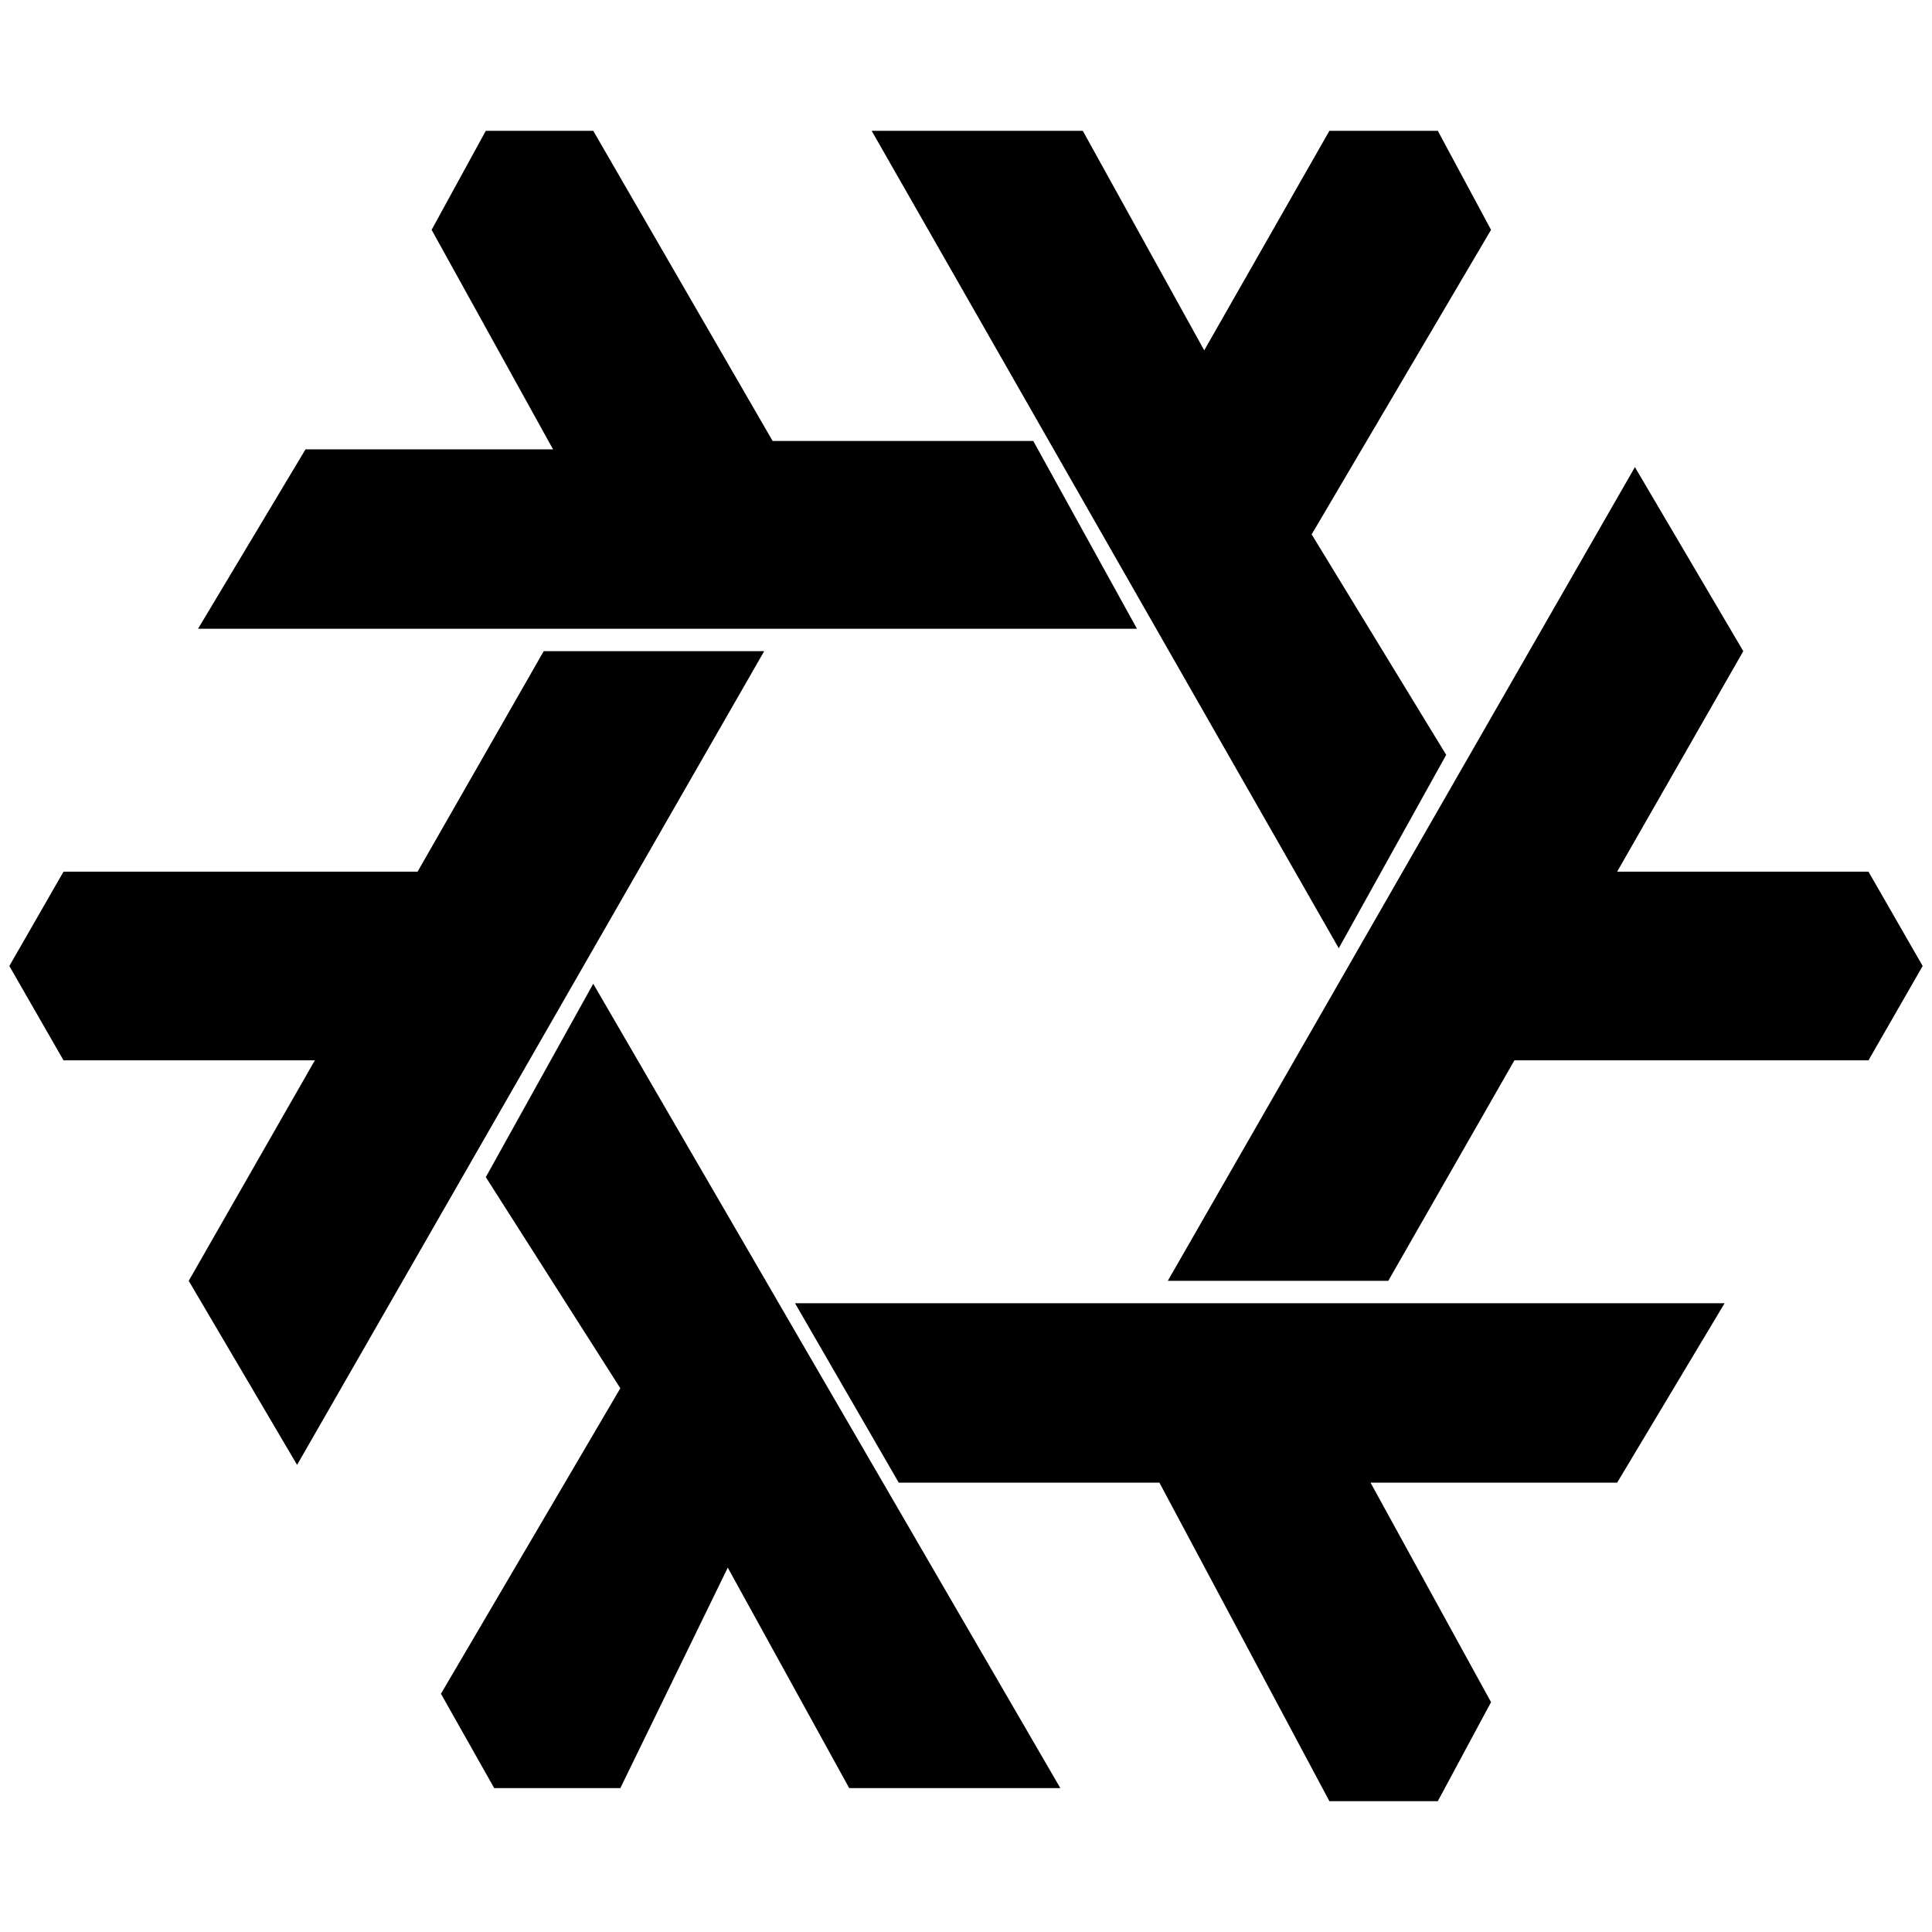 <?xml version="1.0" standalone="no"?>
<!DOCTYPE svg PUBLIC "-//W3C//DTD SVG 1.1//EN" "http://www.w3.org/Graphics/SVG/1.1/DTD/svg11.dtd" >
<svg xmlns="http://www.w3.org/2000/svg" xmlns:xlink="http://www.w3.org/1999/xlink" version="1.1" width="2048" height="2048" viewBox="-10 0 2068 2048">
   <path fill="currentColor"
d="M808 687l-500 871l-116 -197l135 -236h-269l-58 -101l58 -101h379l135 -236h236zM841 1385h995l-115 192h-264l129 235l-57 106h-116l-182 -341h-279zM1423 1005l-500 -875h226l130 235l134 -235h116l57 106l-192 326l144 236zM1207 663h-1005l115 -192h265l-130 -235
l58 -106h115l192 332h279zM1240 1361l500 -871l116 197l-135 236h269l58 101l-58 101h-379l-135 236h-236zM625 1043l500 861h-226l-130 -236l-115 236h-135l-57 -101l192 -327l-144 -226z" />
</svg>
